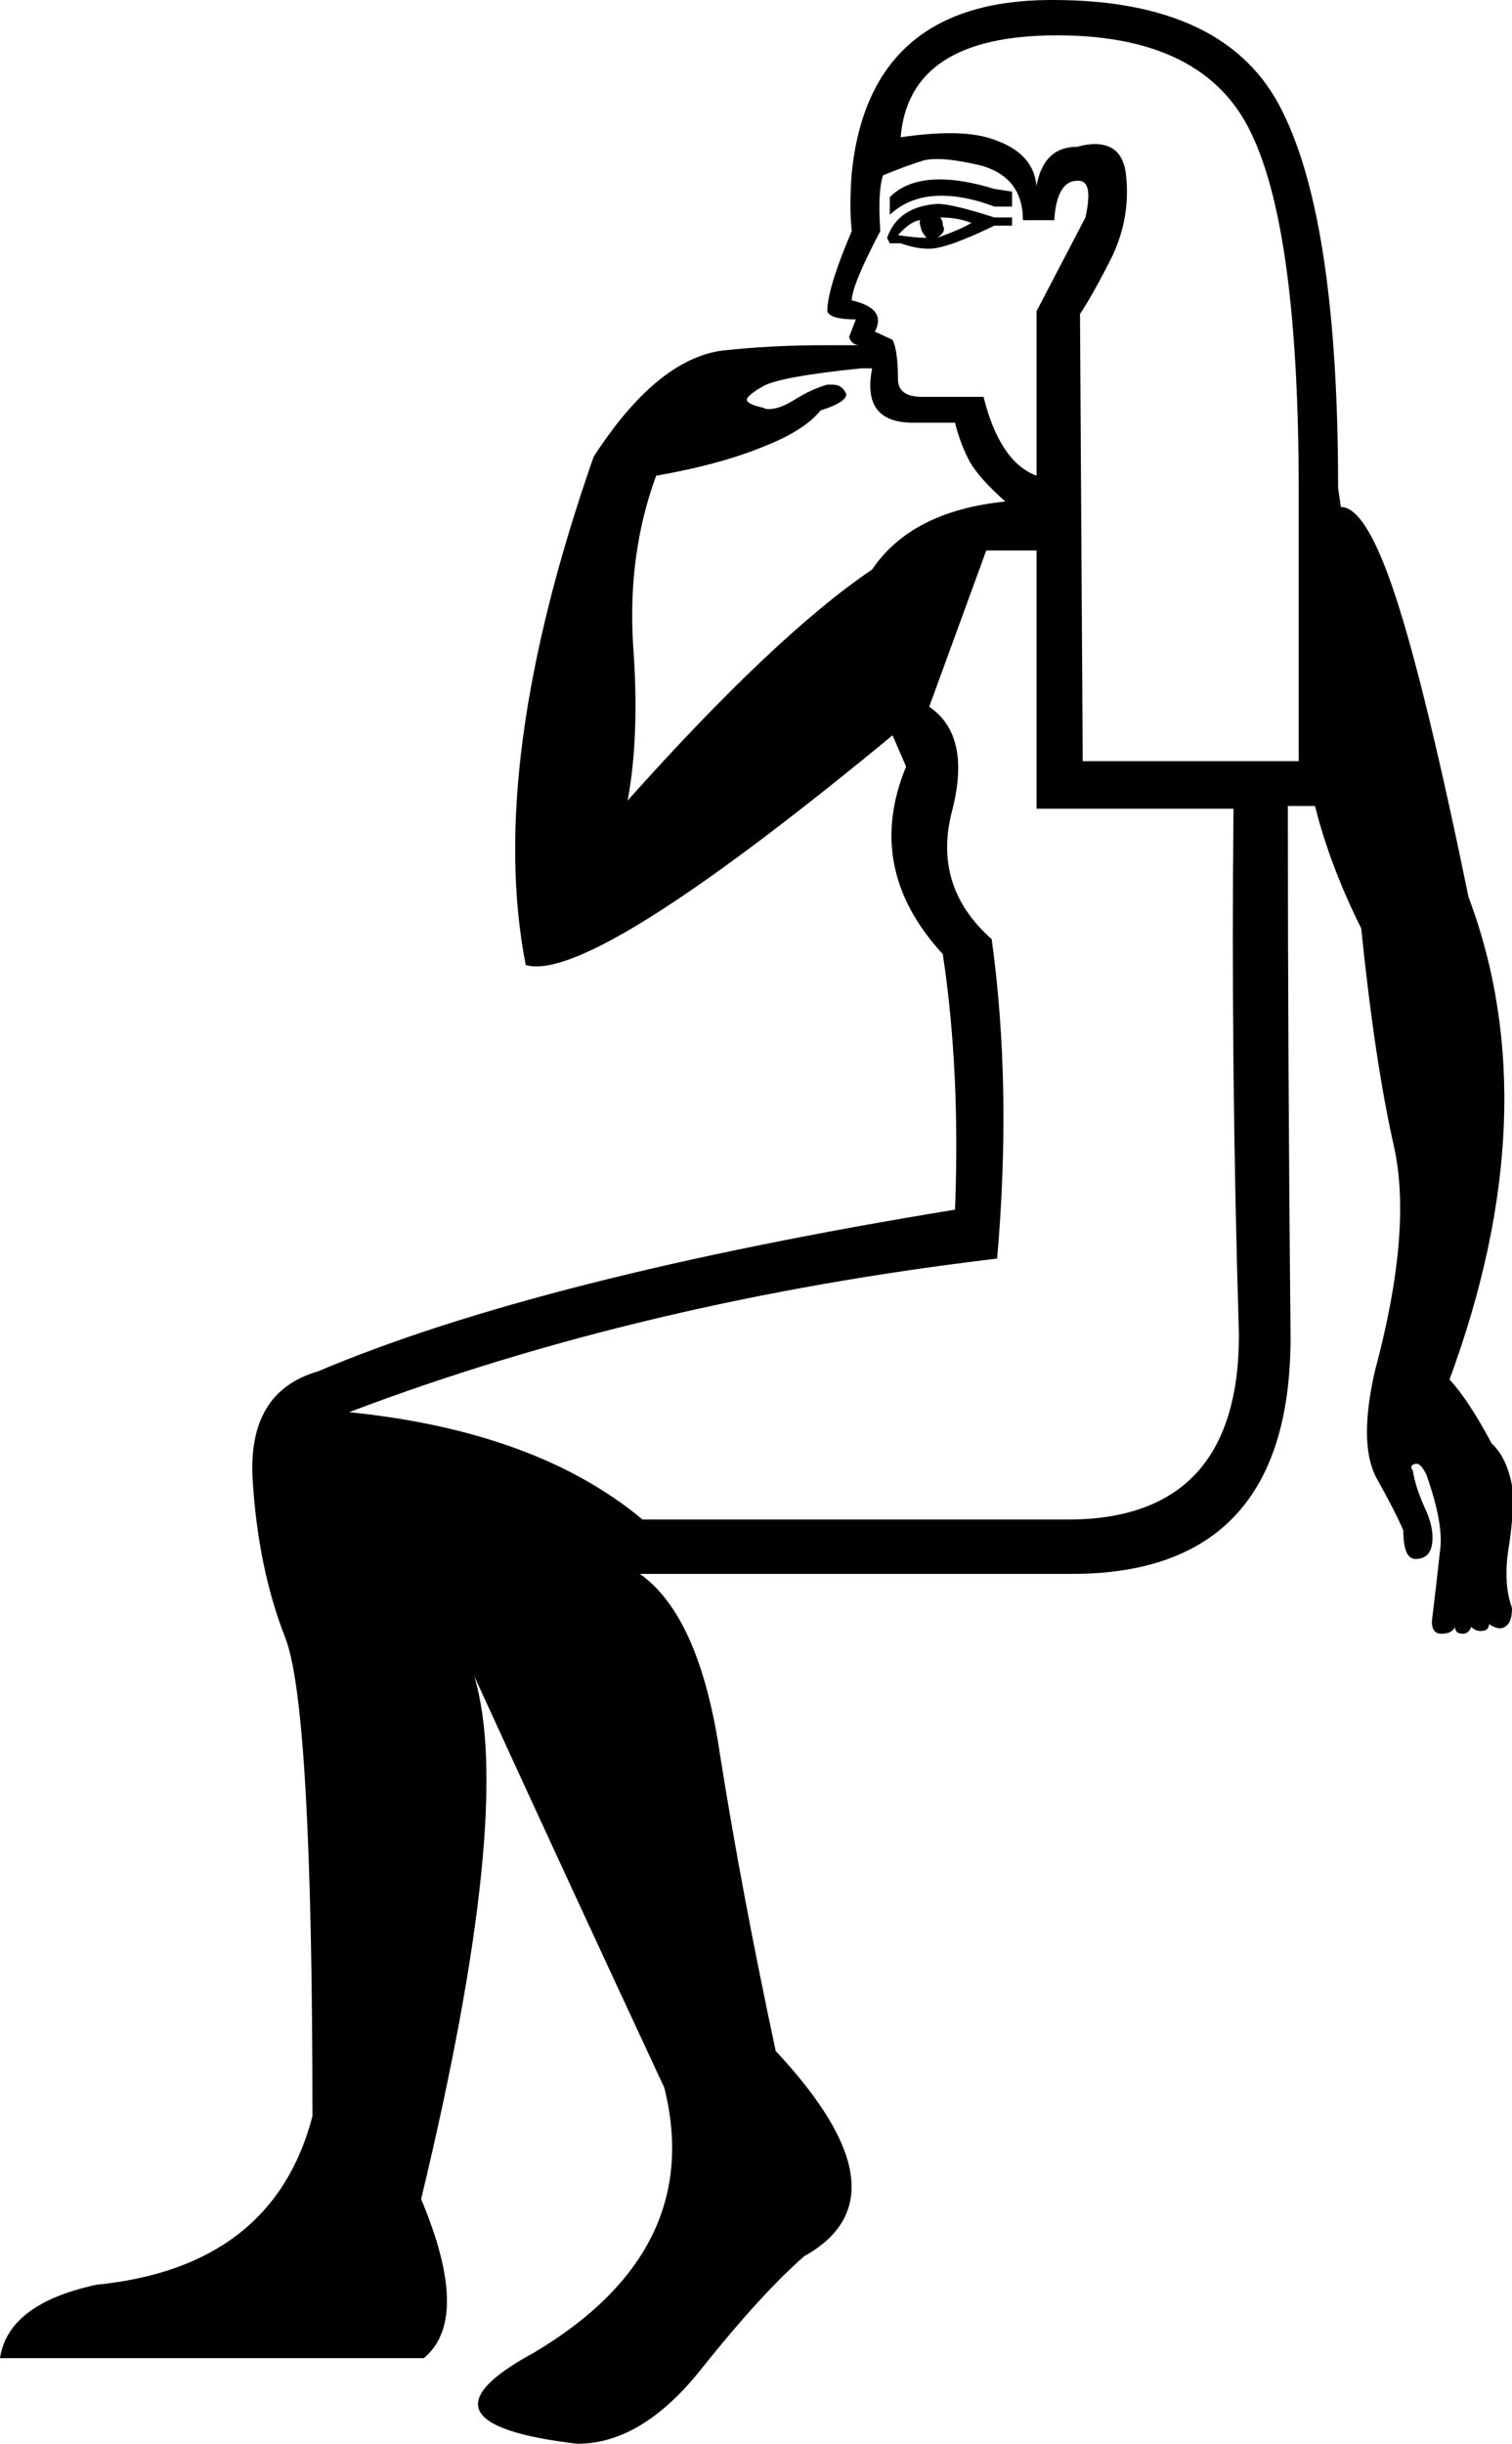 <?xml version='1.0' encoding ='UTF-8' standalone='yes'?>
<svg width='11.13' height='17.98' xmlns='http://www.w3.org/2000/svg' xmlns:xlink='http://www.w3.org/1999/xlink' >
<path style='fill:black; stroke:none' d=' M 6.92 1.32  Q 6.68 1.32 6.55 1.45  L 6.55 1.58  Q 6.7 1.44 6.93 1.44  Q 7.11 1.44 7.32 1.52  L 7.45 1.52  L 7.45 1.41  L 7.32 1.39  Q 7.09 1.32 6.92 1.32  Z  M 6.78 1.62  Q 6.76 1.62 6.78 1.68  Q 6.78 1.7 6.82 1.75  Q 6.74 1.75 6.61 1.73  Q 6.71 1.62 6.78 1.62  Z  M 6.92 1.6  Q 7.05 1.6 7.15 1.64  Q 7.09 1.68 6.9 1.75  Q 6.97 1.7 6.94 1.66  Q 6.94 1.62 6.92 1.6  Z  M 6.9 1.5  Q 6.61 1.52 6.53 1.75  L 6.55 1.79  L 6.63 1.79  Q 6.74 1.83 6.84 1.83  Q 6.97 1.83 7.32 1.66  L 7.45 1.66  L 7.45 1.6  L 7.32 1.6  Q 7.01 1.5 6.9 1.5  Z  M 6.33 2.54  Q 6.33 2.54 6.33 2.54  L 6.33 2.54  Q 6.33 2.54 6.33 2.54  Z  M 6.9 1.17  Q 7.02 1.17 7.23 1.22  Q 7.53 1.31 7.53 1.62  L 7.76 1.62  Q 7.78 1.33 7.93 1.33  Q 7.94 1.33 7.94 1.33  Q 8.05 1.33 7.99 1.6  L 7.63 2.29  L 7.63 3.5  Q 7.36 3.4 7.24 2.92  L 6.84 2.92  Q 6.81 2.92 6.79 2.92  Q 6.61 2.92 6.61 2.79  Q 6.61 2.58 6.57 2.5  L 6.44 2.44  Q 6.53 2.27 6.27 2.21  Q 6.27 2.1 6.48 1.7  Q 6.46 1.41 6.5 1.29  Q 6.67 1.22 6.8 1.18  Q 6.84 1.17 6.9 1.17  Z  M 7.78 0.26  Q 8.87 0.26 9.21 0.98  Q 9.56 1.7 9.56 3.61  L 9.56 5.6  L 7.97 5.6  L 7.95 2.31  Q 8.05 2.16 8.19 1.88  Q 8.32 1.6 8.29 1.3  Q 8.27 1.06 8.06 1.06  Q 8 1.06 7.93 1.08  Q 7.68 1.08 7.63 1.37  Q 7.61 1.14 7.35 1.04  Q 7.21 0.98 7 0.98  Q 6.83 0.98 6.63 1.01  Q 6.69 0.26 7.78 0.26  Z  M 6.42 2.71  Q 6.34 3.11 6.72 3.11  Q 6.74 3.11 6.76 3.11  L 7.03 3.11  Q 7.07 3.27 7.14 3.4  Q 7.21 3.52 7.4 3.69  L 7.4 3.69  Q 6.71 3.76 6.42 4.19  Q 5.71 4.67 4.62 5.89  Q 4.71 5.41 4.66 4.74  Q 4.62 4.07 4.83 3.5  Q 5.29 3.42 5.61 3.29  Q 5.92 3.17 6.04 3.02  Q 6.23 2.96 6.23 2.9  Q 6.2 2.83 6.13 2.83  Q 6.11 2.83 6.09 2.83  Q 5.98 2.86 5.85 2.94  Q 5.74 3.01 5.66 3.01  Q 5.63 3.01 5.62 3  Q 5.52 2.98 5.5 2.95  Q 5.48 2.92 5.62 2.84  Q 5.75 2.77 6.34 2.71  Z  M 7.63 4.05  L 7.63 5.95  L 9.08 5.95  Q 9.06 7.85 9.12 9.82  Q 9.12 11.18 7.86 11.18  L 4.73 11.18  Q 3.95 10.53 2.57 10.39  Q 4.73 9.57 7.34 9.26  Q 7.45 8 7.3 6.91  Q 6.86 6.52 7.01 5.96  Q 7.15 5.41 6.84 5.2  L 7.26 4.05  Z  M 7.75 0  Q 7.73 0 7.72 0  Q 6.4 0.01 6.27 1.27  Q 6.25 1.52 6.27 1.7  Q 6.09 2.12 6.09 2.29  Q 6.11 2.35 6.3 2.35  L 6.25 2.48  Q 6.27 2.54 6.33 2.54  L 6.33 2.54  Q 6.2 2.54 6.07 2.54  Q 5.67 2.54 5.31 2.58  Q 4.83 2.65 4.37 3.36  Q 3.58 5.62 3.87 7.1  Q 3.9 7.11 3.95 7.11  Q 4.51 7.11 6.57 5.41  L 6.67 5.64  Q 6.36 6.39 6.94 7.02  Q 7.07 7.88 7.03 8.9  Q 3.97 9.4 2.34 10.09  Q 1.82 10.24 1.86 10.89  Q 1.9 11.54 2.1 12.05  Q 2.3 12.56 2.3 15.57  Q 2.01 16.68 0.71 16.81  Q 0.06 16.95 0 17.35  L 3.12 17.35  Q 3.47 17.06 3.1 16.18  Q 3.79 13.31 3.49 12.33  L 3.49 12.33  Q 4.14 13.75 4.89 15.36  Q 5.19 16.56 3.93 17.31  Q 2.97 17.83 4.25 17.98  Q 4.73 17.98 5.17 17.42  Q 5.61 16.87 5.92 16.6  Q 6.71 16.16 5.71 15.09  Q 5.46 13.92 5.3 12.91  Q 5.15 11.89 4.71 11.58  L 7.89 11.58  Q 9.5 11.58 9.5 9.84  Q 9.48 7.83 9.48 5.93  L 9.68 5.93  Q 9.79 6.37 10.02 6.83  Q 10.12 7.81 10.26 8.43  Q 10.4 9.05 10.12 10.09  Q 10 10.62 10.13 10.87  Q 10.27 11.12 10.33 11.26  Q 10.33 11.47 10.42 11.47  Q 10.52 11.47 10.54 11.37  Q 10.56 11.26 10.5 11.12  Q 10.42 10.95 10.4 10.82  Q 10.37 10.78 10.42 10.77  Q 10.42 10.77 10.43 10.77  Q 10.46 10.77 10.5 10.85  Q 10.63 11.22 10.6 11.41  Q 10.58 11.6 10.54 11.93  Q 10.54 12.02 10.61 12.02  Q 10.69 12.02 10.71 11.97  Q 10.71 12.02 10.77 12.02  Q 10.81 12.02 10.83 11.97  Q 10.86 12 10.9 12  Q 10.96 12 10.96 11.95  Q 11.01 11.98 11.04 11.98  Q 11.07 11.98 11.09 11.96  Q 11.13 11.93 11.13 11.83  Q 11.06 11.64 11.11 11.36  Q 11.15 11.08 11.13 10.93  Q 11.09 10.72 10.98 10.62  Q 10.81 10.3 10.67 10.15  Q 11.4 8.17 10.81 6.6  Q 10.5 5.09 10.28 4.41  Q 10.06 3.73 9.87 3.73  L 9.85 3.59  Q 9.85 1.64 9.44 0.82  Q 9.04 0 7.75 0  Z '/></svg>
